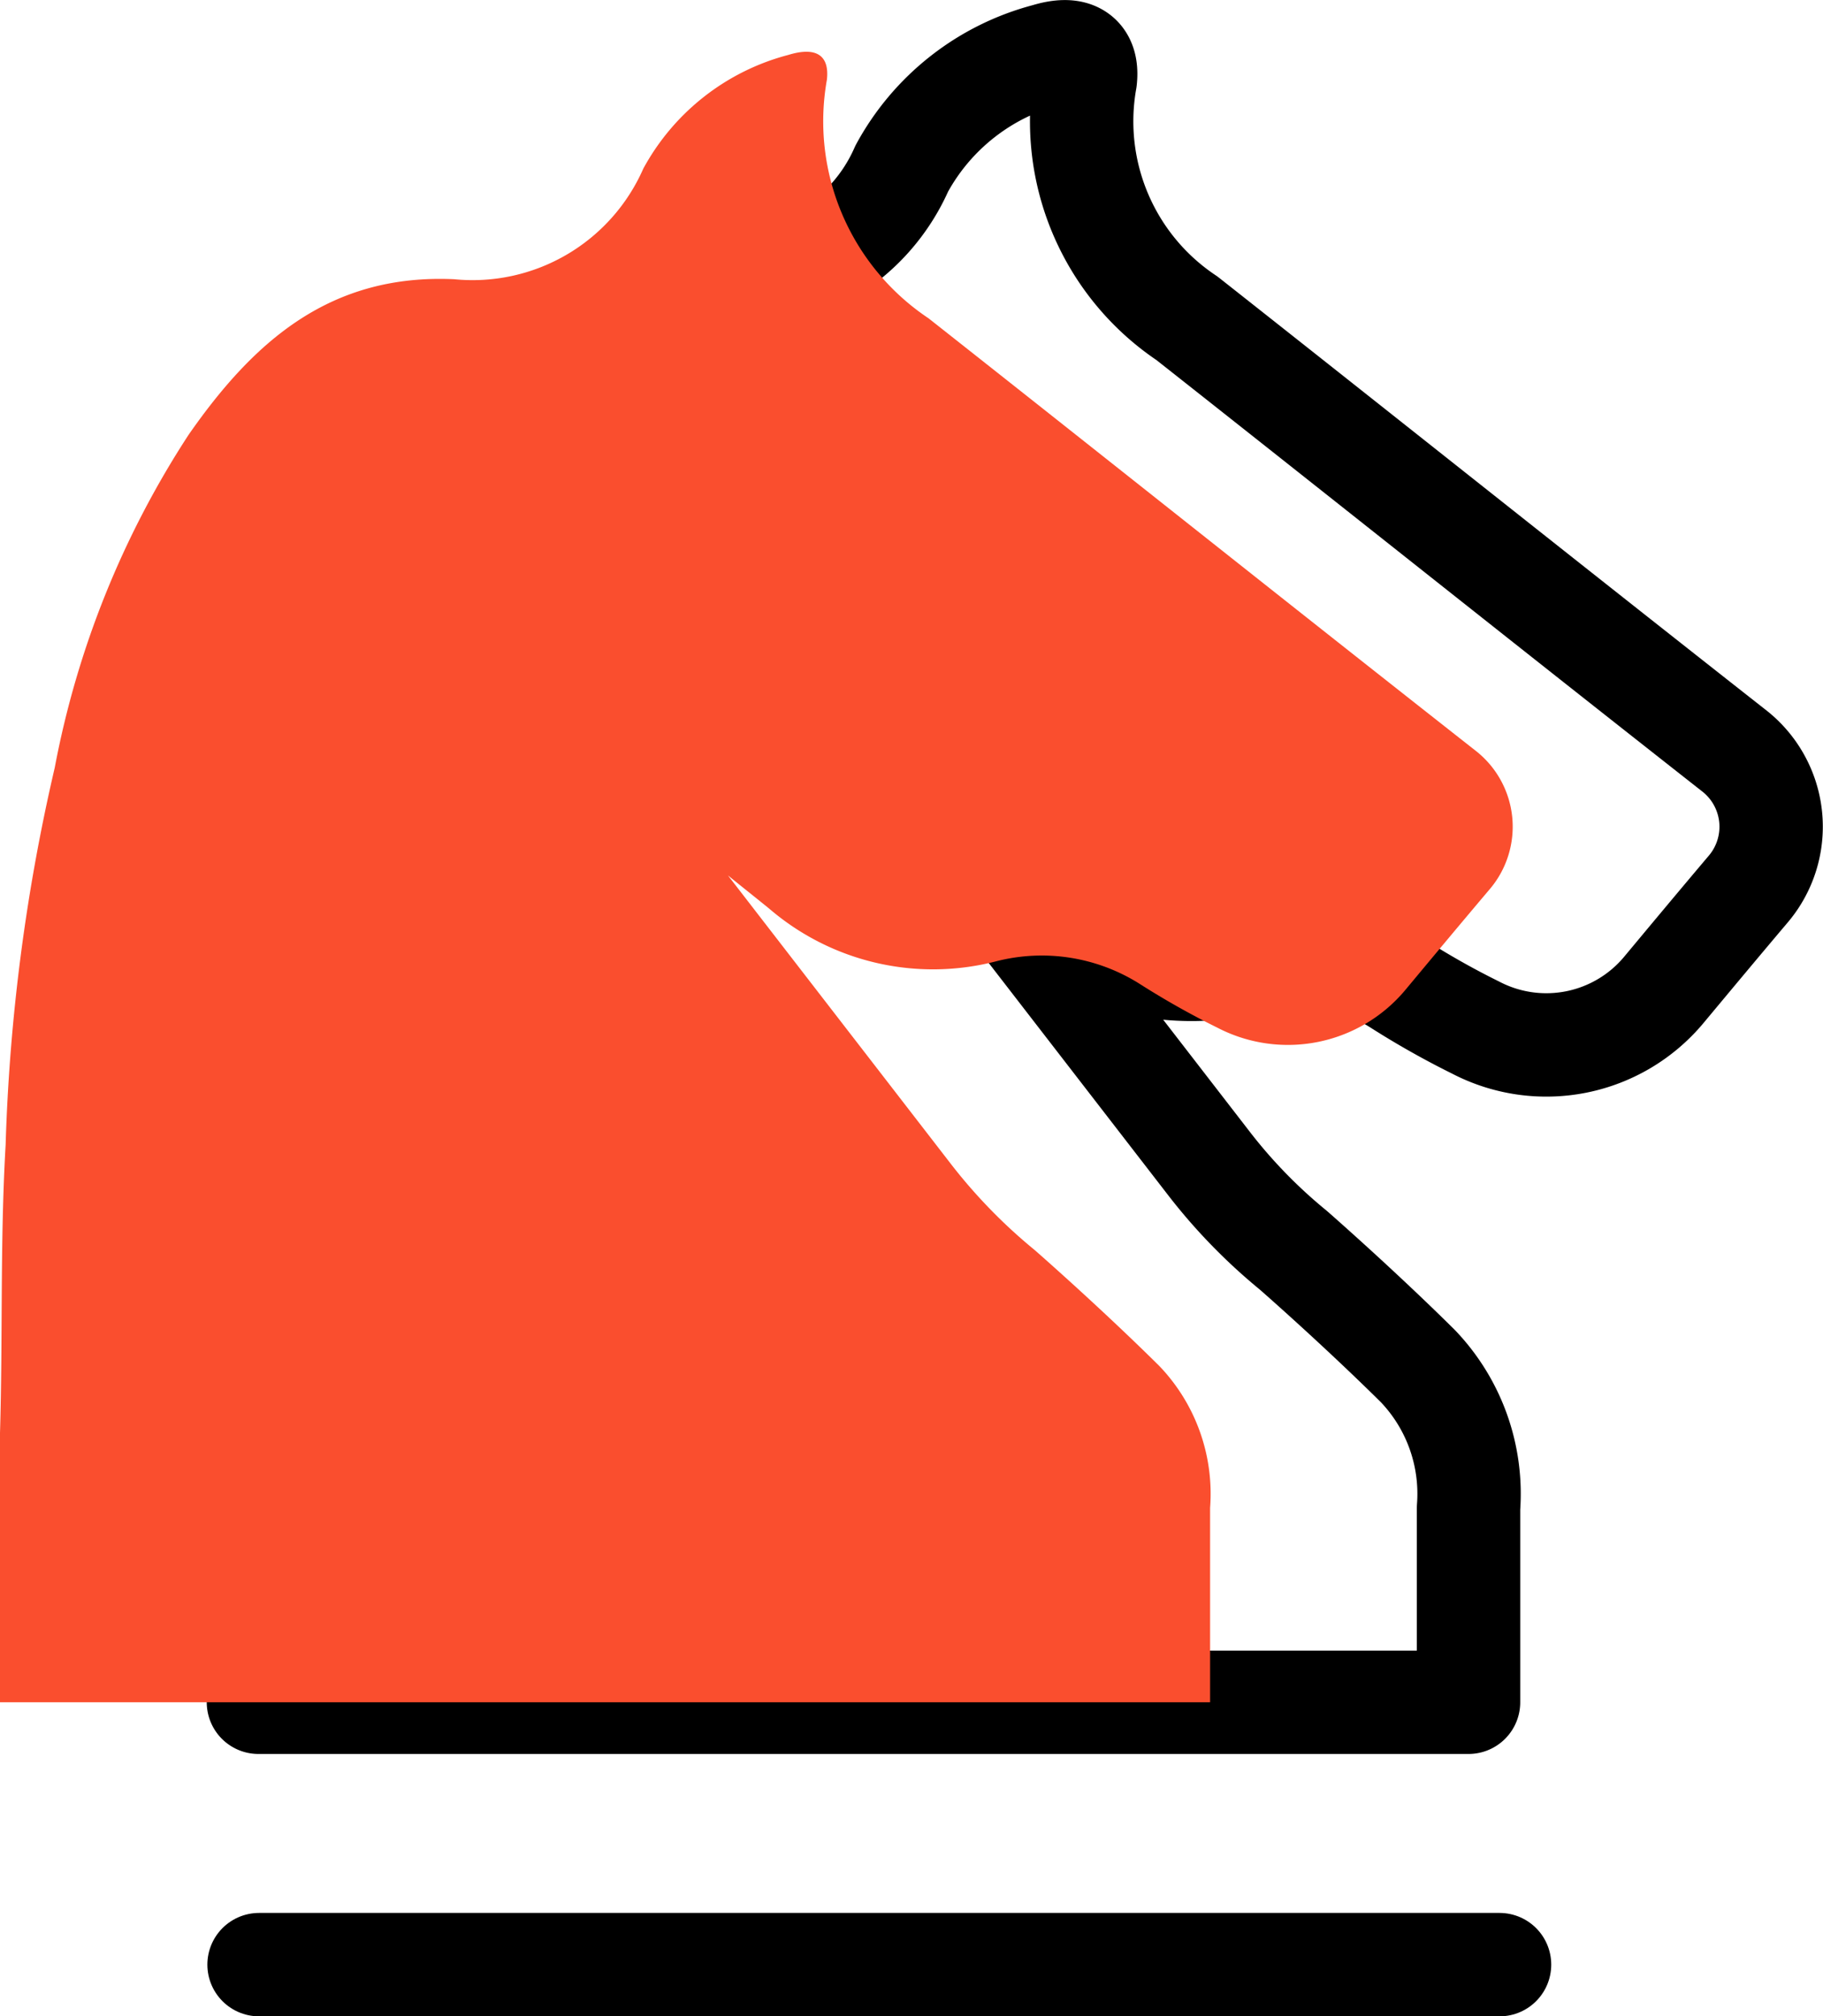<svg xmlns="http://www.w3.org/2000/svg" width="35.27" height="39.001" viewBox="0 0 35.27 39.001">
  <g id="Group_6448" data-name="Group 6448" transform="translate(-686 -2250.999)">
    <g id="Group_5833" data-name="Group 5833" transform="translate(678.012 2245)">
      <g id="Group_5682" data-name="Group 5682">
        <g id="Group_5681" data-name="Group 5681">
          <path id="Path_9440" data-name="Path 9440" d="M41.526,20.511c-3.547-2.786-7.04-5.569-10.573-8.355a4.58,4.58,0,0,1-1.967-4.613c.054-.482-.215-.644-.745-.482a4.485,4.485,0,0,0-2.807,2.2A3.607,3.607,0,0,1,21.776,11.4c-2.387-.109-3.866,1.181-5.138,3.007a17.822,17.822,0,0,0-2.591,6.441,37.012,37.012,0,0,0-.95,7.293c-.109,1.881-.053,3.706-.109,5.577v5.207H36.4V35.165a3.573,3.573,0,0,0-.981-2.743c-1.171-1.16-2.414-2.245-2.414-2.245a10.3,10.3,0,0,1-1.615-1.658l-4.318-5.587c.269.218.53.425.8.644a4.865,4.865,0,0,0,4.393,1.016,3.547,3.547,0,0,1,2.754.426,15.92,15.92,0,0,0,1.516.856,2.959,2.959,0,0,0,3.635-.718c.545-.654,1.091-1.309,1.636-1.953A1.865,1.865,0,0,0,41.526,20.511Z" fill="none" stroke="#000" stroke-linecap="round" stroke-linejoin="round" stroke-width="2"/>
        </g>
      </g>
      <line id="Line_78" data-name="Line 78" x2="24" transform="translate(13 44)" fill="none" stroke="#000" stroke-linecap="round" stroke-linejoin="round" stroke-width="2"/>
    </g>
    <g id="Group_5682-2" data-name="Group 5682" transform="translate(673.012 2245)" style="mix-blend-mode: multiply;isolation: isolate">
      <g id="Group_5681-2" data-name="Group 5681">
        <path id="Path_9440-2" data-name="Path 9440" d="M41.526,20.511c-3.547-2.786-7.04-5.569-10.573-8.355a4.58,4.58,0,0,1-1.967-4.613c.054-.482-.215-.644-.745-.482a4.485,4.485,0,0,0-2.807,2.2A3.607,3.607,0,0,1,21.776,11.4c-2.387-.109-3.866,1.181-5.138,3.007a17.822,17.822,0,0,0-2.591,6.441,37.012,37.012,0,0,0-.95,7.293c-.109,1.881-.053,3.706-.109,5.577v5.207H36.4V35.165a3.573,3.573,0,0,0-.981-2.743c-1.171-1.16-2.414-2.245-2.414-2.245a10.3,10.3,0,0,1-1.615-1.658l-4.318-5.587c.269.218.53.425.8.644a4.865,4.865,0,0,0,4.393,1.016,3.547,3.547,0,0,1,2.754.426,15.92,15.92,0,0,0,1.516.856,2.959,2.959,0,0,0,3.635-.718c.545-.654,1.091-1.309,1.636-1.953A1.865,1.865,0,0,0,41.526,20.511Z" fill="#fa4e2e"/>
      </g>
    </g>
  </g>
</svg>
